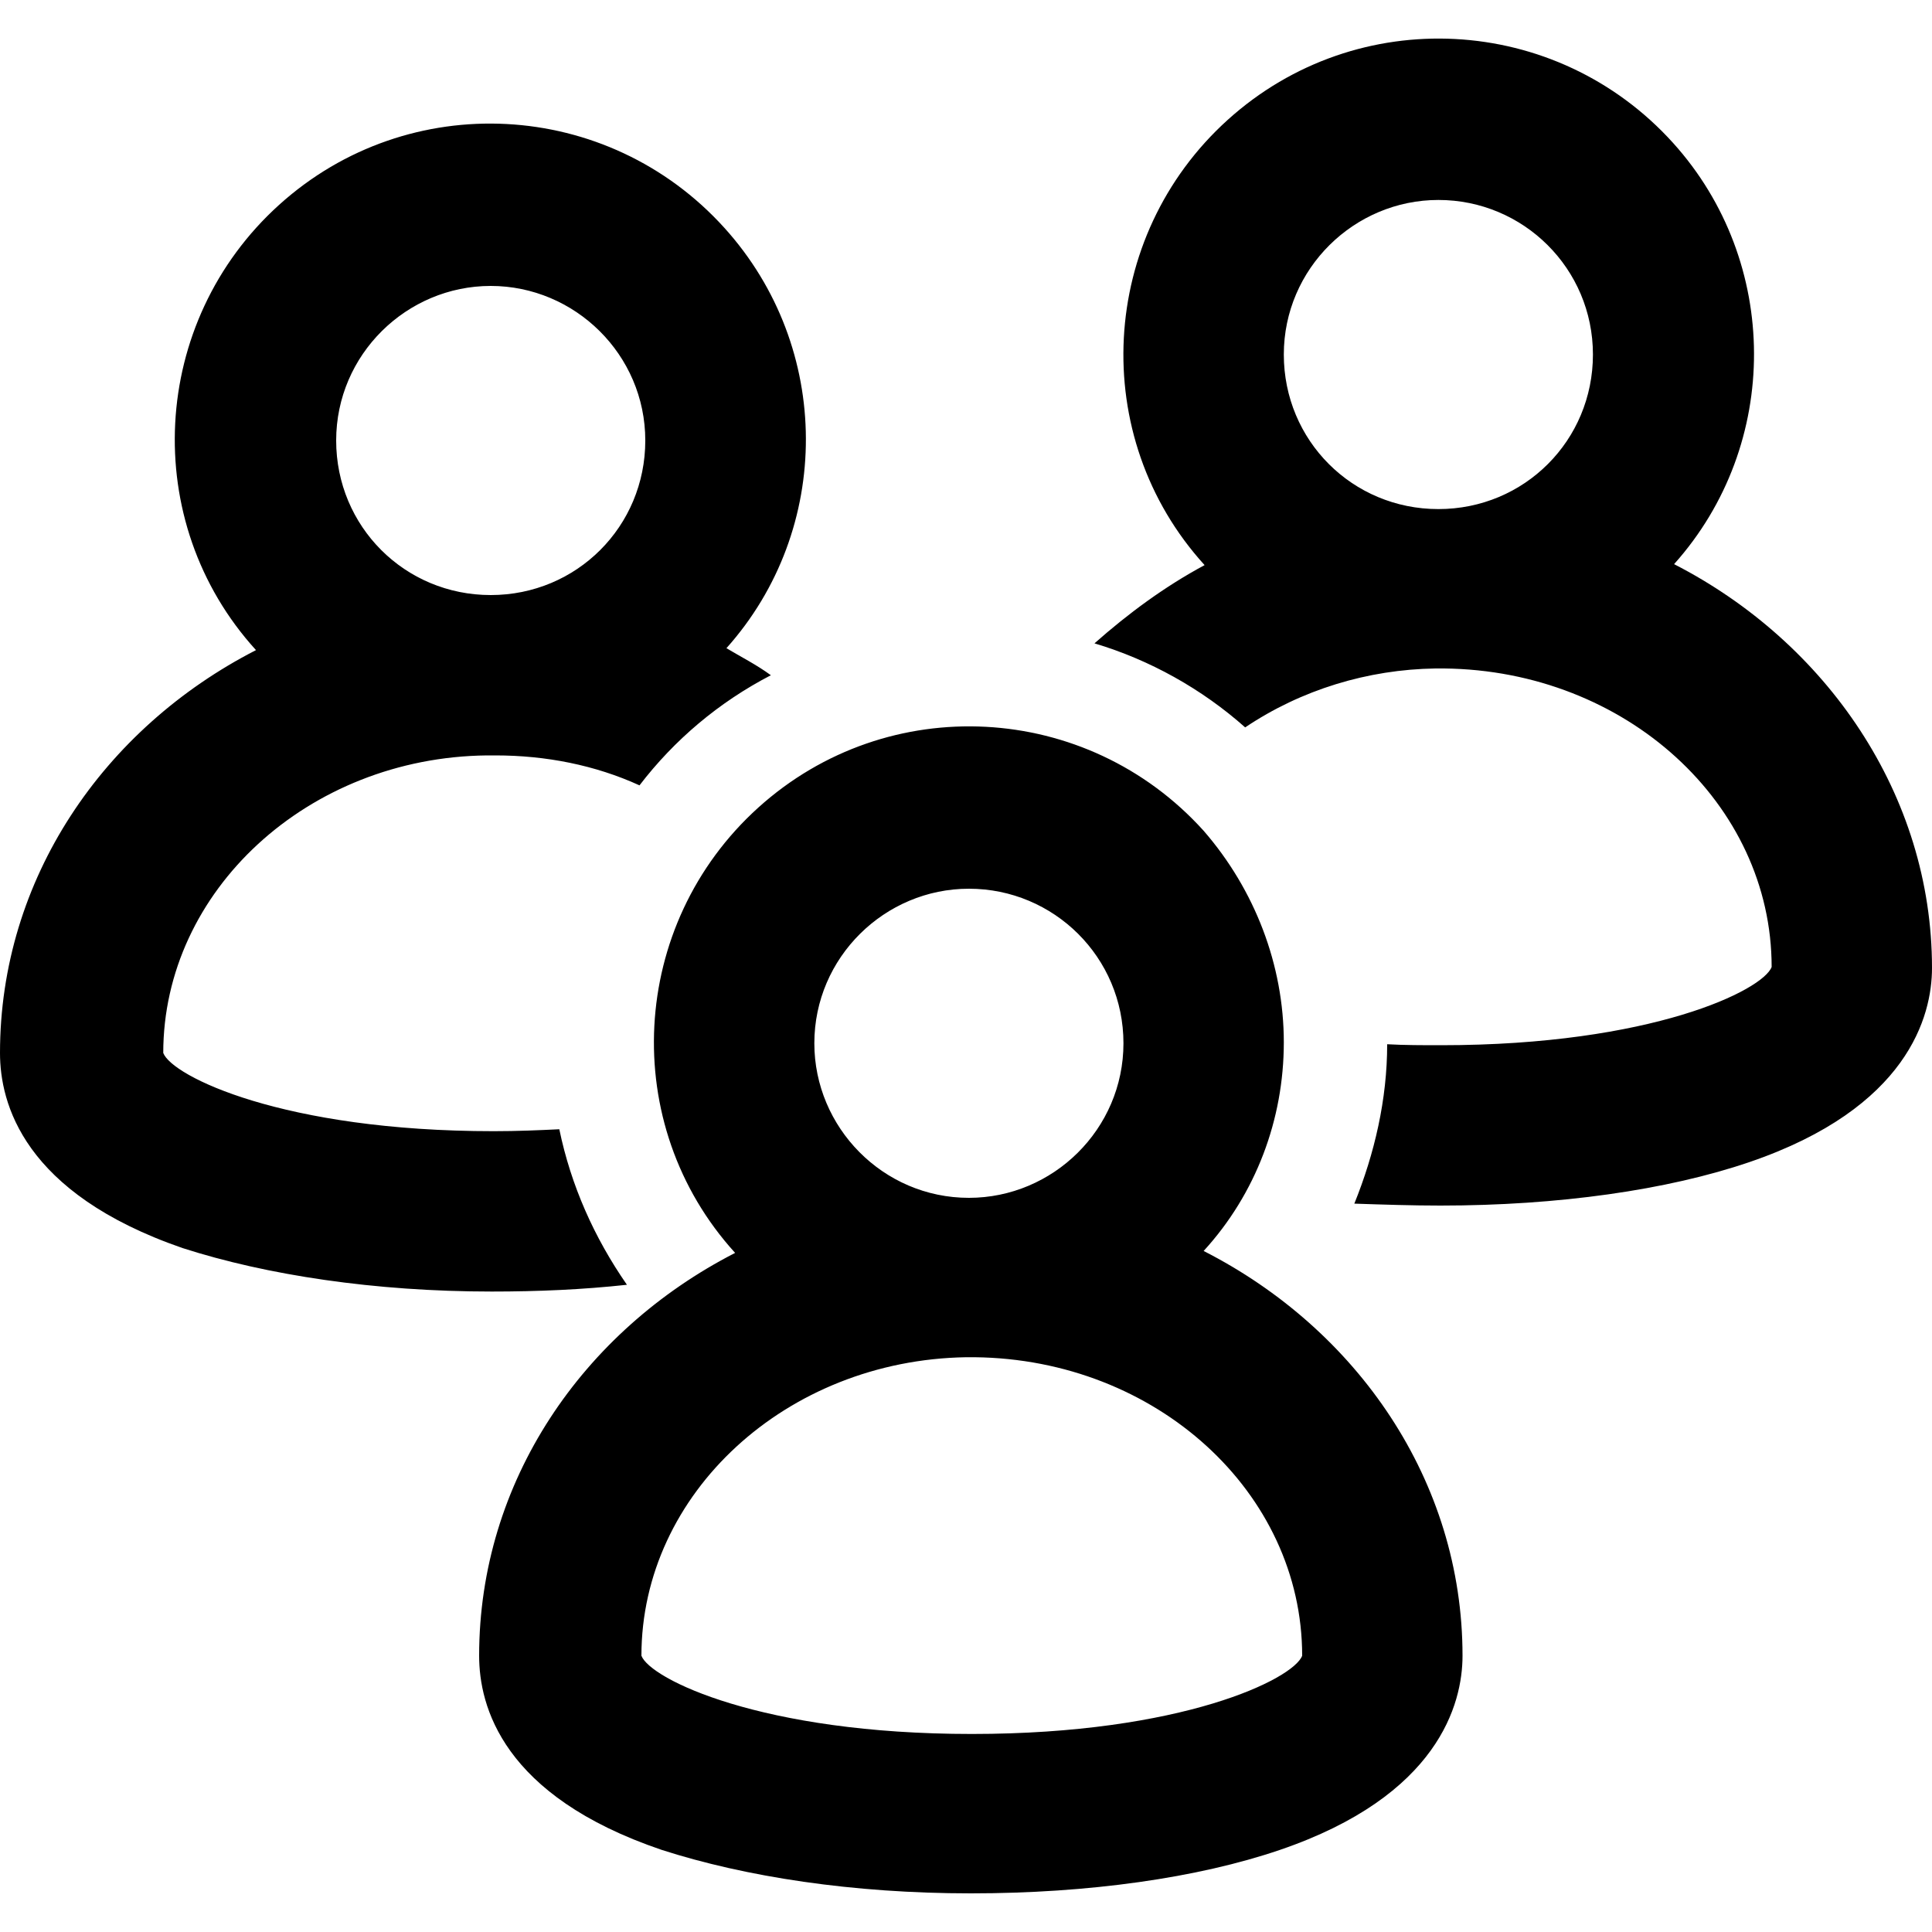 <?xml version="1.0" standalone="no"?><!DOCTYPE svg PUBLIC "-//W3C//DTD SVG 1.1//EN" "http://www.w3.org/Graphics/SVG/1.1/DTD/svg11.dtd"><svg t="1726043905562" class="icon" viewBox="0 0 1024 1024" version="1.1" xmlns="http://www.w3.org/2000/svg" p-id="5403" xmlns:xlink="http://www.w3.org/1999/xlink" width="200" height="200"><path d="M1024 513.024c0 25.6-12.8 74.24-96.768 102.912-43.52 14.848-101.376 23.04-163.84 23.04-14.848 0-30.208-0.512-45.568-1.024 10.752-26.624 17.408-55.296 17.408-84.48 9.216 0.512 18.944 0.512 28.672 0.512 111.616 0 170.496-29.184 175.104-41.472 0-86.528-77.312-157.184-173.568-158.208h-4.608c-35.84 0.512-71.168 11.264-100.864 31.232-23.04-20.48-50.688-35.84-79.872-44.544 17.92-15.872 37.376-30.208 58.368-41.472-61.952-68.096-56.32-174.08 12.288-236.032s174.08-56.32 236.032 12.288c56.832 62.976 57.344 159.744 0.512 223.232 80.896 41.472 136.704 122.368 136.704 214.016z m-261.632-407.04c-44.544 0-81.92 36.352-81.92 81.92s36.352 81.92 81.92 81.92 81.92-36.352 81.92-81.92-36.864-81.92-81.92-81.92z m-81.92 446.464c0 40.96-14.848 80.384-42.496 110.592 81.408 41.472 137.216 121.856 137.216 214.528 0 25.6-12.8 74.24-96.768 102.912-43.52 14.848-101.376 23.04-163.84 23.04s-119.296-8.704-163.84-23.04c-84.48-28.672-96.768-76.288-96.768-102.912 0-92.16 54.784-172.032 135.68-213.504-61.952-68.096-56.32-174.08 12.288-236.032s174.08-56.32 236.032 12.288c27.136 31.232 42.496 71.168 42.496 112.128z m-340.48 325.12c4.608 12.288 63.488 41.472 175.104 41.472s170.496-29.184 175.104-41.472c0-86.528-77.312-157.184-173.568-158.208h-4.608c-95.232 1.536-172.032 72.192-172.032 158.208zM513.536 471.04c-44.544 0-81.92 36.352-81.92 81.92 0 44.544 36.352 81.92 81.92 81.92 44.544 0 81.92-36.352 81.92-81.92s-36.864-81.92-81.92-81.92zM408.576 357.888c-27.648 14.336-51.2 34.304-69.632 58.368-23.552-10.752-49.664-15.872-76.288-15.872h-4.608c-94.72 1.024-171.52 71.68-171.52 157.696 4.608 12.288 63.488 41.472 175.104 41.472 12.8 0 24.064-0.512 34.816-1.024 6.144 29.696 18.432 57.344 35.84 82.432-23.552 2.56-47.104 3.584-71.68 3.584-61.952 0-119.296-8.704-163.84-23.04C12.288 632.32 0 584.704 0 558.08c0-92.16 54.784-172.032 135.68-213.504-61.952-68.096-56.32-174.08 12.288-236.032s174.08-56.32 236.032 12.288c57.344 63.488 57.344 159.744 1.024 222.72 7.68 4.608 15.872 8.704 23.552 14.336z m-148.48-206.336c-44.544 0-81.92 36.352-81.92 81.92s36.352 81.92 81.92 81.92 81.92-36.352 81.92-81.92-37.376-81.92-81.92-81.92z" p-id="5404"></path></svg>